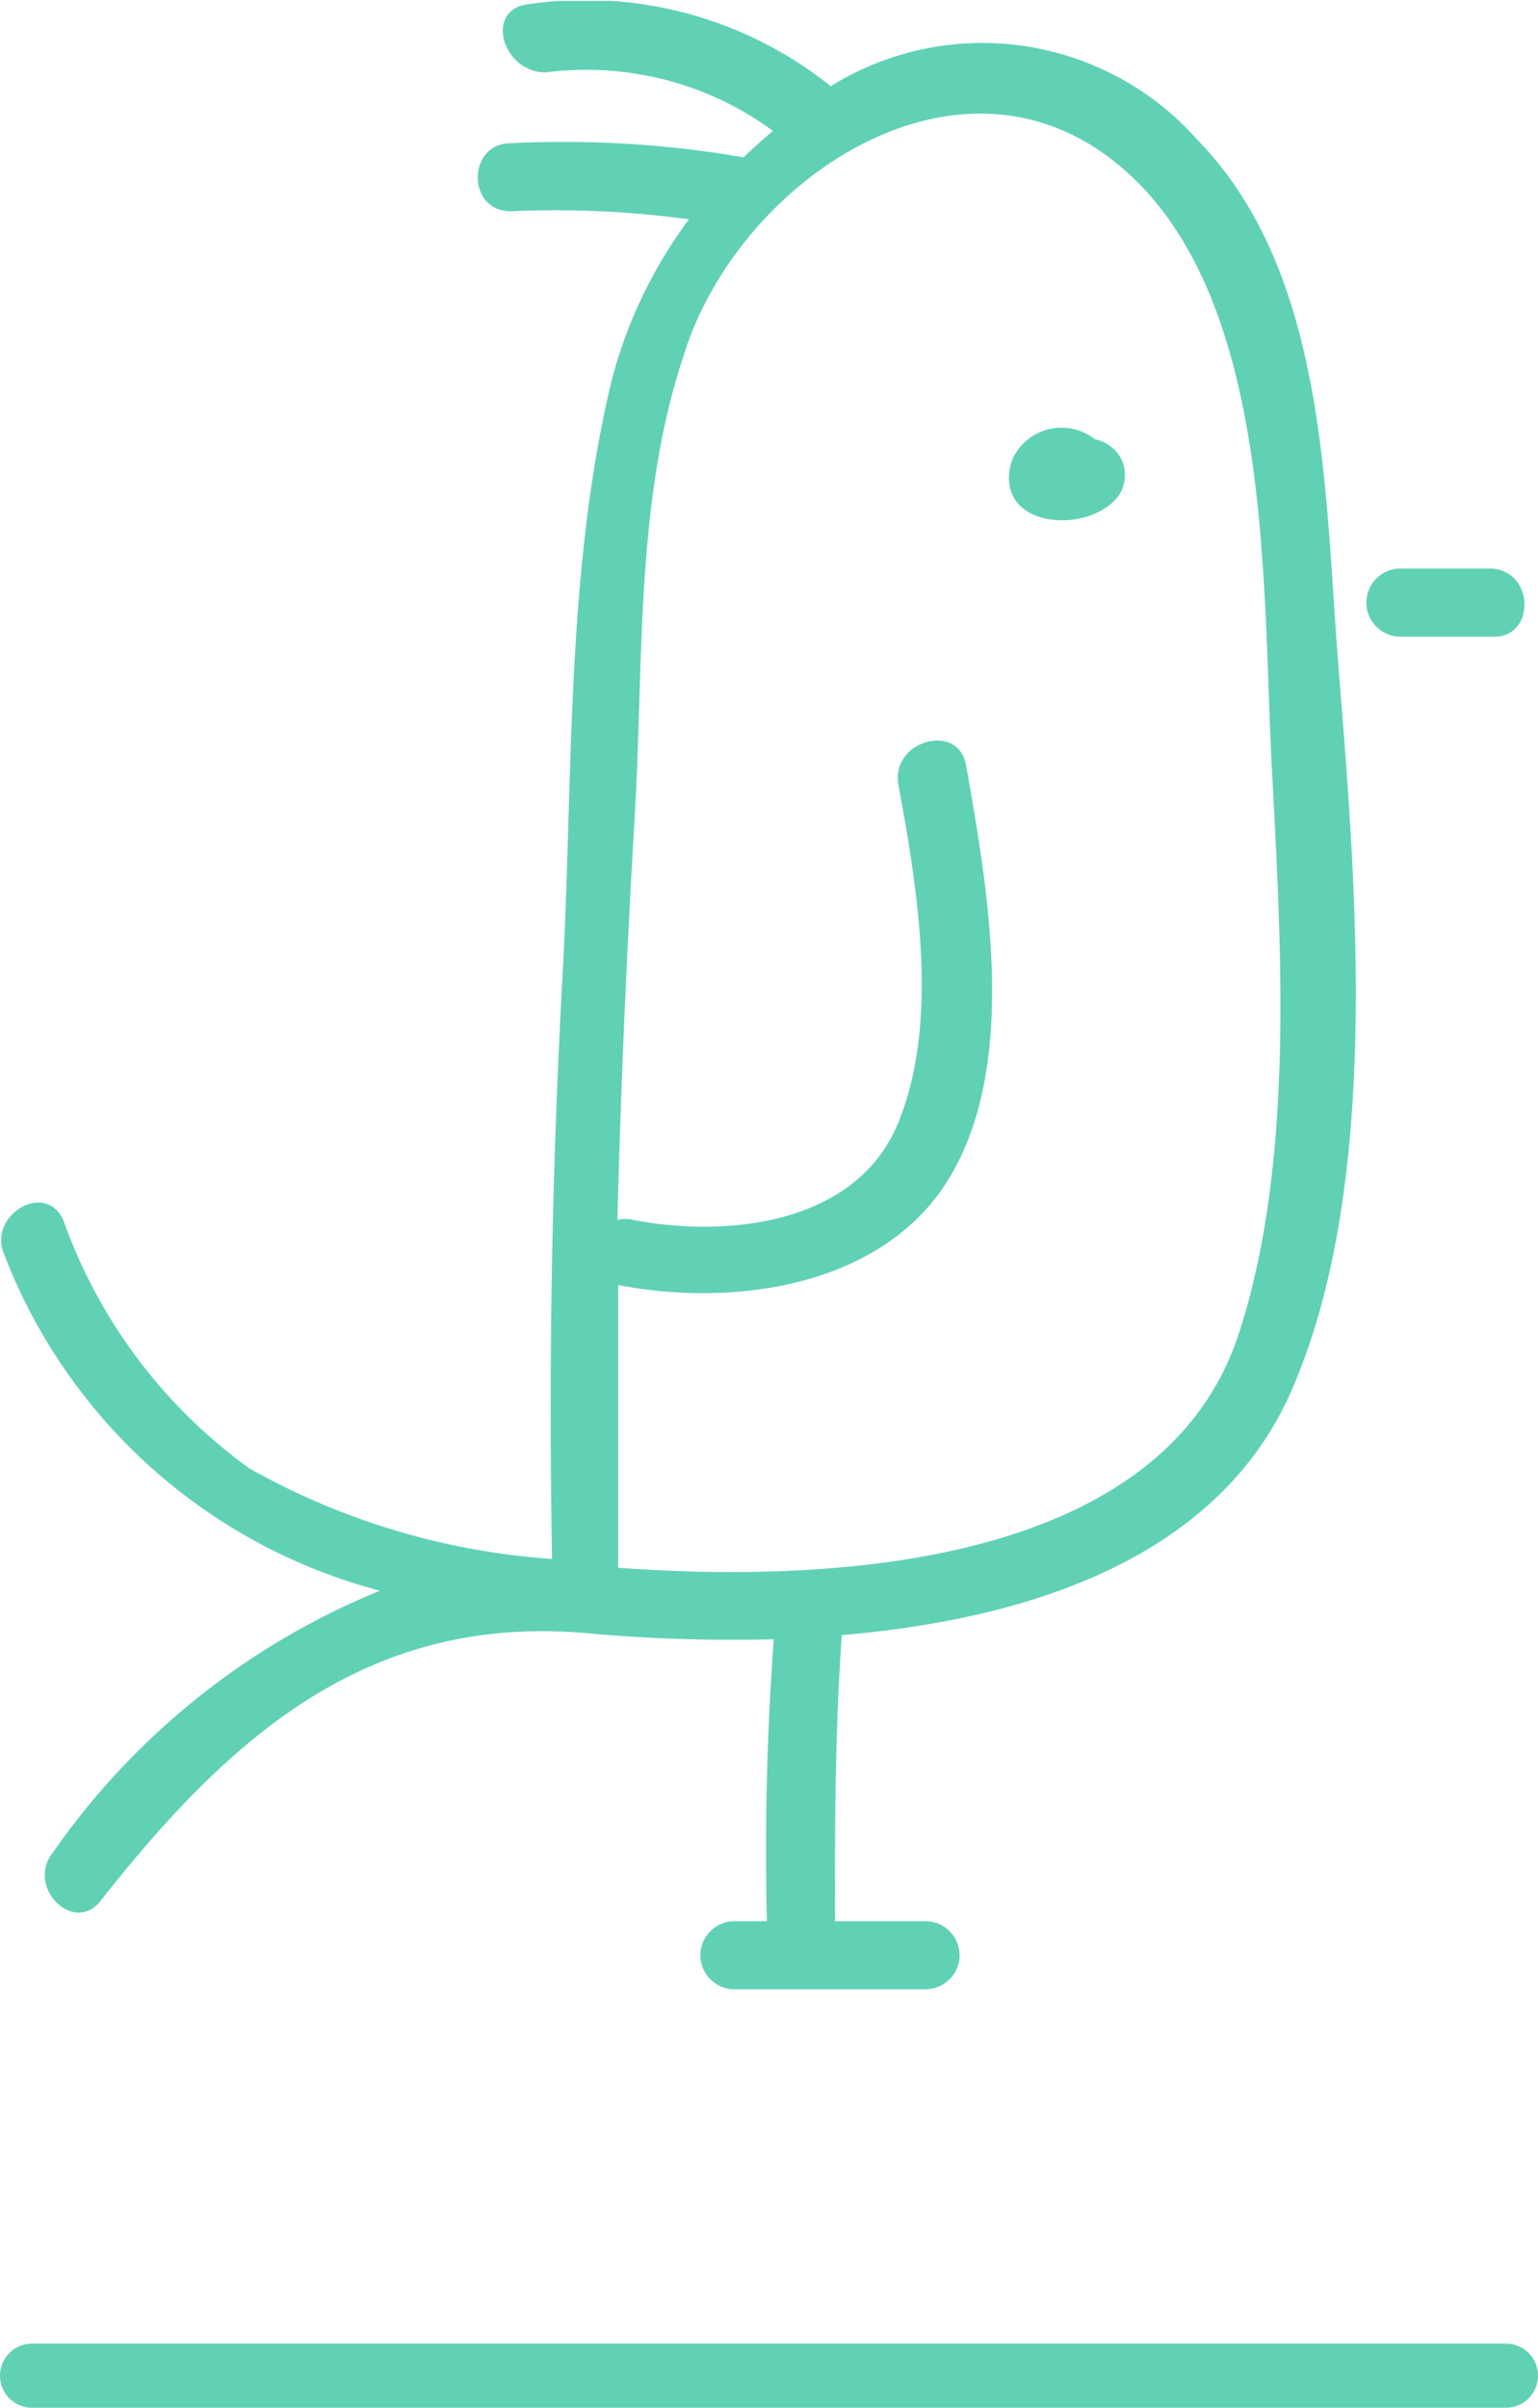 <?xml version="1.0" encoding="UTF-8" standalone="no"?>
<svg
   viewBox="0 0 23.976 37.514"
   width="23.976"
   height="37.514"
   version="1.1"
   id="svg834"
   sodipodi:docname="logo.svg"
   inkscape:version="1.1 (c4e8f9e, 2021-05-24)"
   xmlns:inkscape="http://www.inkscape.org/namespaces/inkscape"
   xmlns:sodipodi="http://sodipodi.sourceforge.net/DTD/sodipodi-0.dtd"
   xmlns="http://www.w3.org/2000/svg"
   xmlns:svg="http://www.w3.org/2000/svg">
  <defs
     id="defs838" />
  <sodipodi:namedview
     id="namedview836"
     pagecolor="#ffffff"
     bordercolor="#666666"
     borderopacity="1.0"
     inkscape:pageshadow="2"
     inkscape:pageopacity="0.0"
     inkscape:pagecheckerboard="0"
     showgrid="false"
     fit-margin-top="0"
     fit-margin-left="0"
     fit-margin-right="0"
     fit-margin-bottom="0"
     inkscape:zoom="9.0714286"
     inkscape:cx="12.291339"
     inkscape:cy="30.03937"
     inkscape:window-width="1384"
     inkscape:window-height="847"
     inkscape:window-x="56"
     inkscape:window-y="25"
     inkscape:window-maximized="1"
     inkscape:current-layer="svg834" />
  <g
     fill="#61d1b6"
     color="#61d1b6"
     transform="matrix(0.596,0,0,0.596,-0.233,0.014)"
     id="g828">
    <svg
       width="41"
       height="52"
       x="0.0"
       y="0.0"
       viewBox="0 0 41 52"
       version="1.1"
       id="svg826">
      <path
         fill="currentColor"
         fill-rule="nonzero"
         d="M 31.7,3.62 A 7.516,7.516 0 0 0 22.12,2.23 10.273,10.273 0 0 0 14.18,0.09 C 13.06,0.25 13.54,1.87 14.66,1.87 16.77,1.6 18.9,2.14 20.61,3.4 20.34,3.62 20.09,3.85 19.84,4.09 17.83,3.74 15.79,3.62 13.75,3.72 c -1.14,0 -1.16,1.78 0,1.78 1.56,-0.07 3.12,0 4.66,0.21 A 12.21,12.21 0 0 0 16.4,9.88 c -1.23,5.04 -1.01,10.52 -1.3,15.68 -0.28,5.16 -0.36,10.09 -0.27,15.17 -2.78,-0.19 -5.49,-1 -7.92,-2.37 A 13.611,13.611 0 0 1 2.05,31.88 C 1.59,30.83 0.06,31.74 0.5,32.77 a 14.46,14.46 0 0 0 9.83,8.79 19.303,19.303 0 0 0 -8.56,6.85 c -0.71,0.89 0.55,2.15 1.25,1.26 3.38,-4.29 6.98,-7.5 12.71,-7 1.63,0.15 3.26,0.2 4.9,0.16 -0.18,2.45 -0.24,4.91 -0.18,7.37 H 19.6 c -0.49,0 -0.89,0.4 -0.89,0.89 0,0.49 0.4,0.89 0.89,0.89 h 5 c 0.49,0 0.89,-0.4 0.89,-0.89 0,-0.49 -0.4,-0.89 -0.89,-0.89 h -2.37 c 0,-2.49 0,-4.98 0.18,-7.48 4.88,-0.41 9.86,-2.01 11.77,-6.41 2.33,-5.34 1.69,-13.09 1.23,-18.78 C 35.03,12.86 35.13,7.13 31.7,3.62 Z m 1.1,31.2 c -1.98,6.12 -10.68,6.55 -16.24,6.14 v -7.39 c 2.85,0.55 6.53,0.12 8.39,-2.39 2.17,-2.99 1.3,-7.85 0.71,-11.2 -0.2,-1.12 -1.92,-0.66 -1.78,0.46 0.5,2.72 1.1,6.23 0,8.9 -1.1,2.67 -4.52,2.99 -6.91,2.53 a 0.785,0.785 0 0 0 -0.43,0 c 0.09,-3.56 0.25,-7.12 0.46,-10.68 0.23,-3.95 0,-8.17 1.3,-12 1.5,-4.72 7.76,-8.81 12.02,-4.27 3.31,3.56 3.1,10.36 3.33,14.99 0.24,4.63 0.63,10.35 -0.85,14.91 z m 6.61,-19.98 c 1.14,0.07 1.14,1.85 0,1.78 h -2.39 c -0.49,0 -0.89,-0.4 -0.89,-0.89 0,-0.49 0.4,-0.89 0.89,-0.89 z M 29.03,11.46 c -0.61,-0.48 -1.49,-0.38 -1.98,0.23 -0.09,0.11 -0.16,0.24 -0.21,0.38 -0.46,1.69 1.92,1.9 2.76,0.93 0.33,-0.4 0.28,-1 -0.13,-1.33 a 0.947,0.947 0 0 0 -0.44,-0.21 z"
         id="path824" />
    </svg>
  </g>
  <line
     x1="0.5"
     y1="37.014"
     x2="23.476"
     y2="37.014"
     stroke="#61d1b6"
     stroke-linecap="round"
     id="line830" />
</svg>
